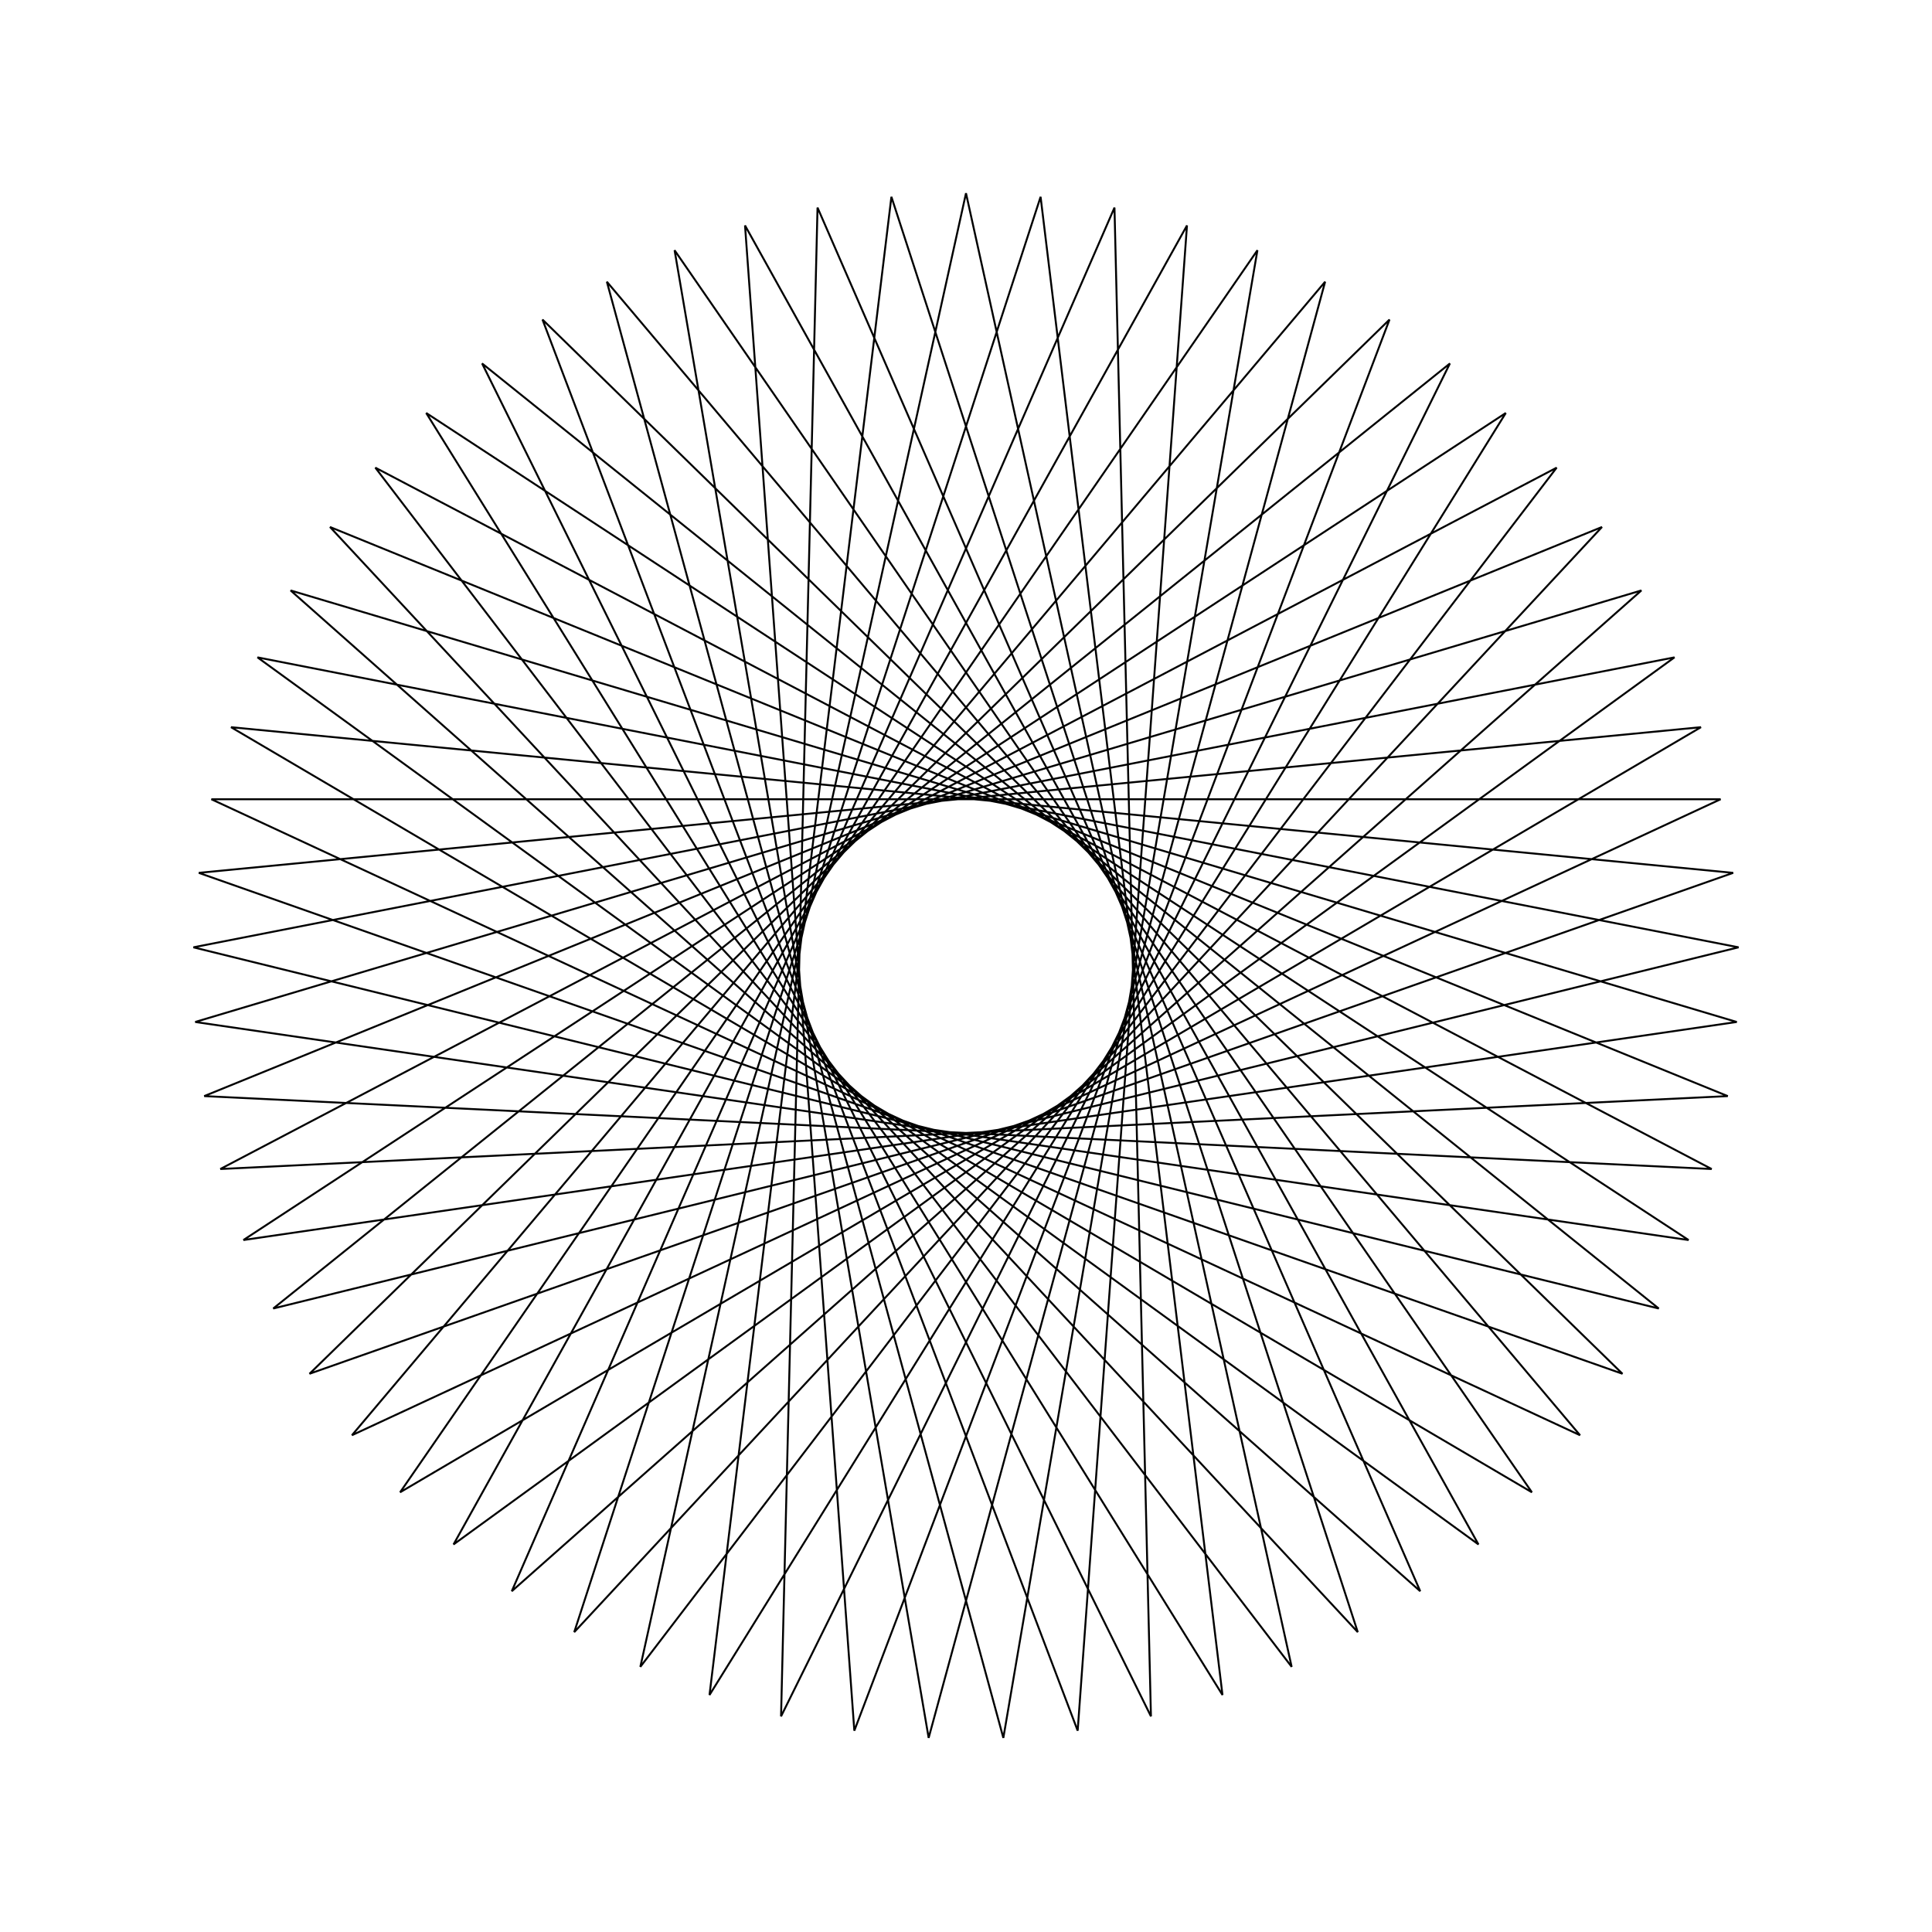 <?xml version="1.0" ?>
<svg height="100" width="100">
  <path d="M 50.0,90.0 L 66.856,13.725 L 19.427,75.794 L 88.595,39.492 L 10.571,43.266 L 82.919,72.723 L 29.722,15.521 L 53.861,89.813 L 63.276,12.268 L 22.06,78.624 L 87.401,35.816 L 10.105,47.103 L 84.959,69.439 L 26.489,17.639 L 57.685,89.255 L 59.573,11.162 L 24.953,81.187 L 85.857,32.272 L 10.012,50.967 L 86.672,65.975 L 23.475,20.06 L 61.438,88.33 L 55.78,10.42 L 28.079,83.459 L 83.979,28.894 L 10.292,54.821 L 88.042,62.361 L 20.709,22.759 L 65.084,87.047 L 51.933,10.047 L 31.411,85.418 L 81.783,25.713 L 10.942,58.631 L 89.058,58.631 L 18.217,25.713 L 68.589,85.418 L 48.067,10.047 L 34.916,87.047 L 79.291,22.759 L 11.958,62.361 L 89.708,54.821 L 16.021,28.894 L 71.921,83.459 L 44.22,10.42 L 38.562,88.33 L 76.525,20.06 L 13.328,65.975 L 89.988,50.967 L 14.143,32.272 L 75.047,81.187 L 40.427,11.162 L 42.315,89.255 L 73.511,17.639 L 15.041,69.439 L 89.895,47.103 L 12.599,35.816 L 77.94,78.624 L 36.724,12.268 L 46.139,89.813 L 70.278,15.521 L 17.081,72.723 L 89.429,43.266 L 11.405,39.492 L 80.573,75.794 L 33.144,13.725 L 50.0,90.0Z" fill="none" stroke="black" stroke-width="0.1" transform="matrix(1 0 0 -1 0 100)"/>
</svg>
